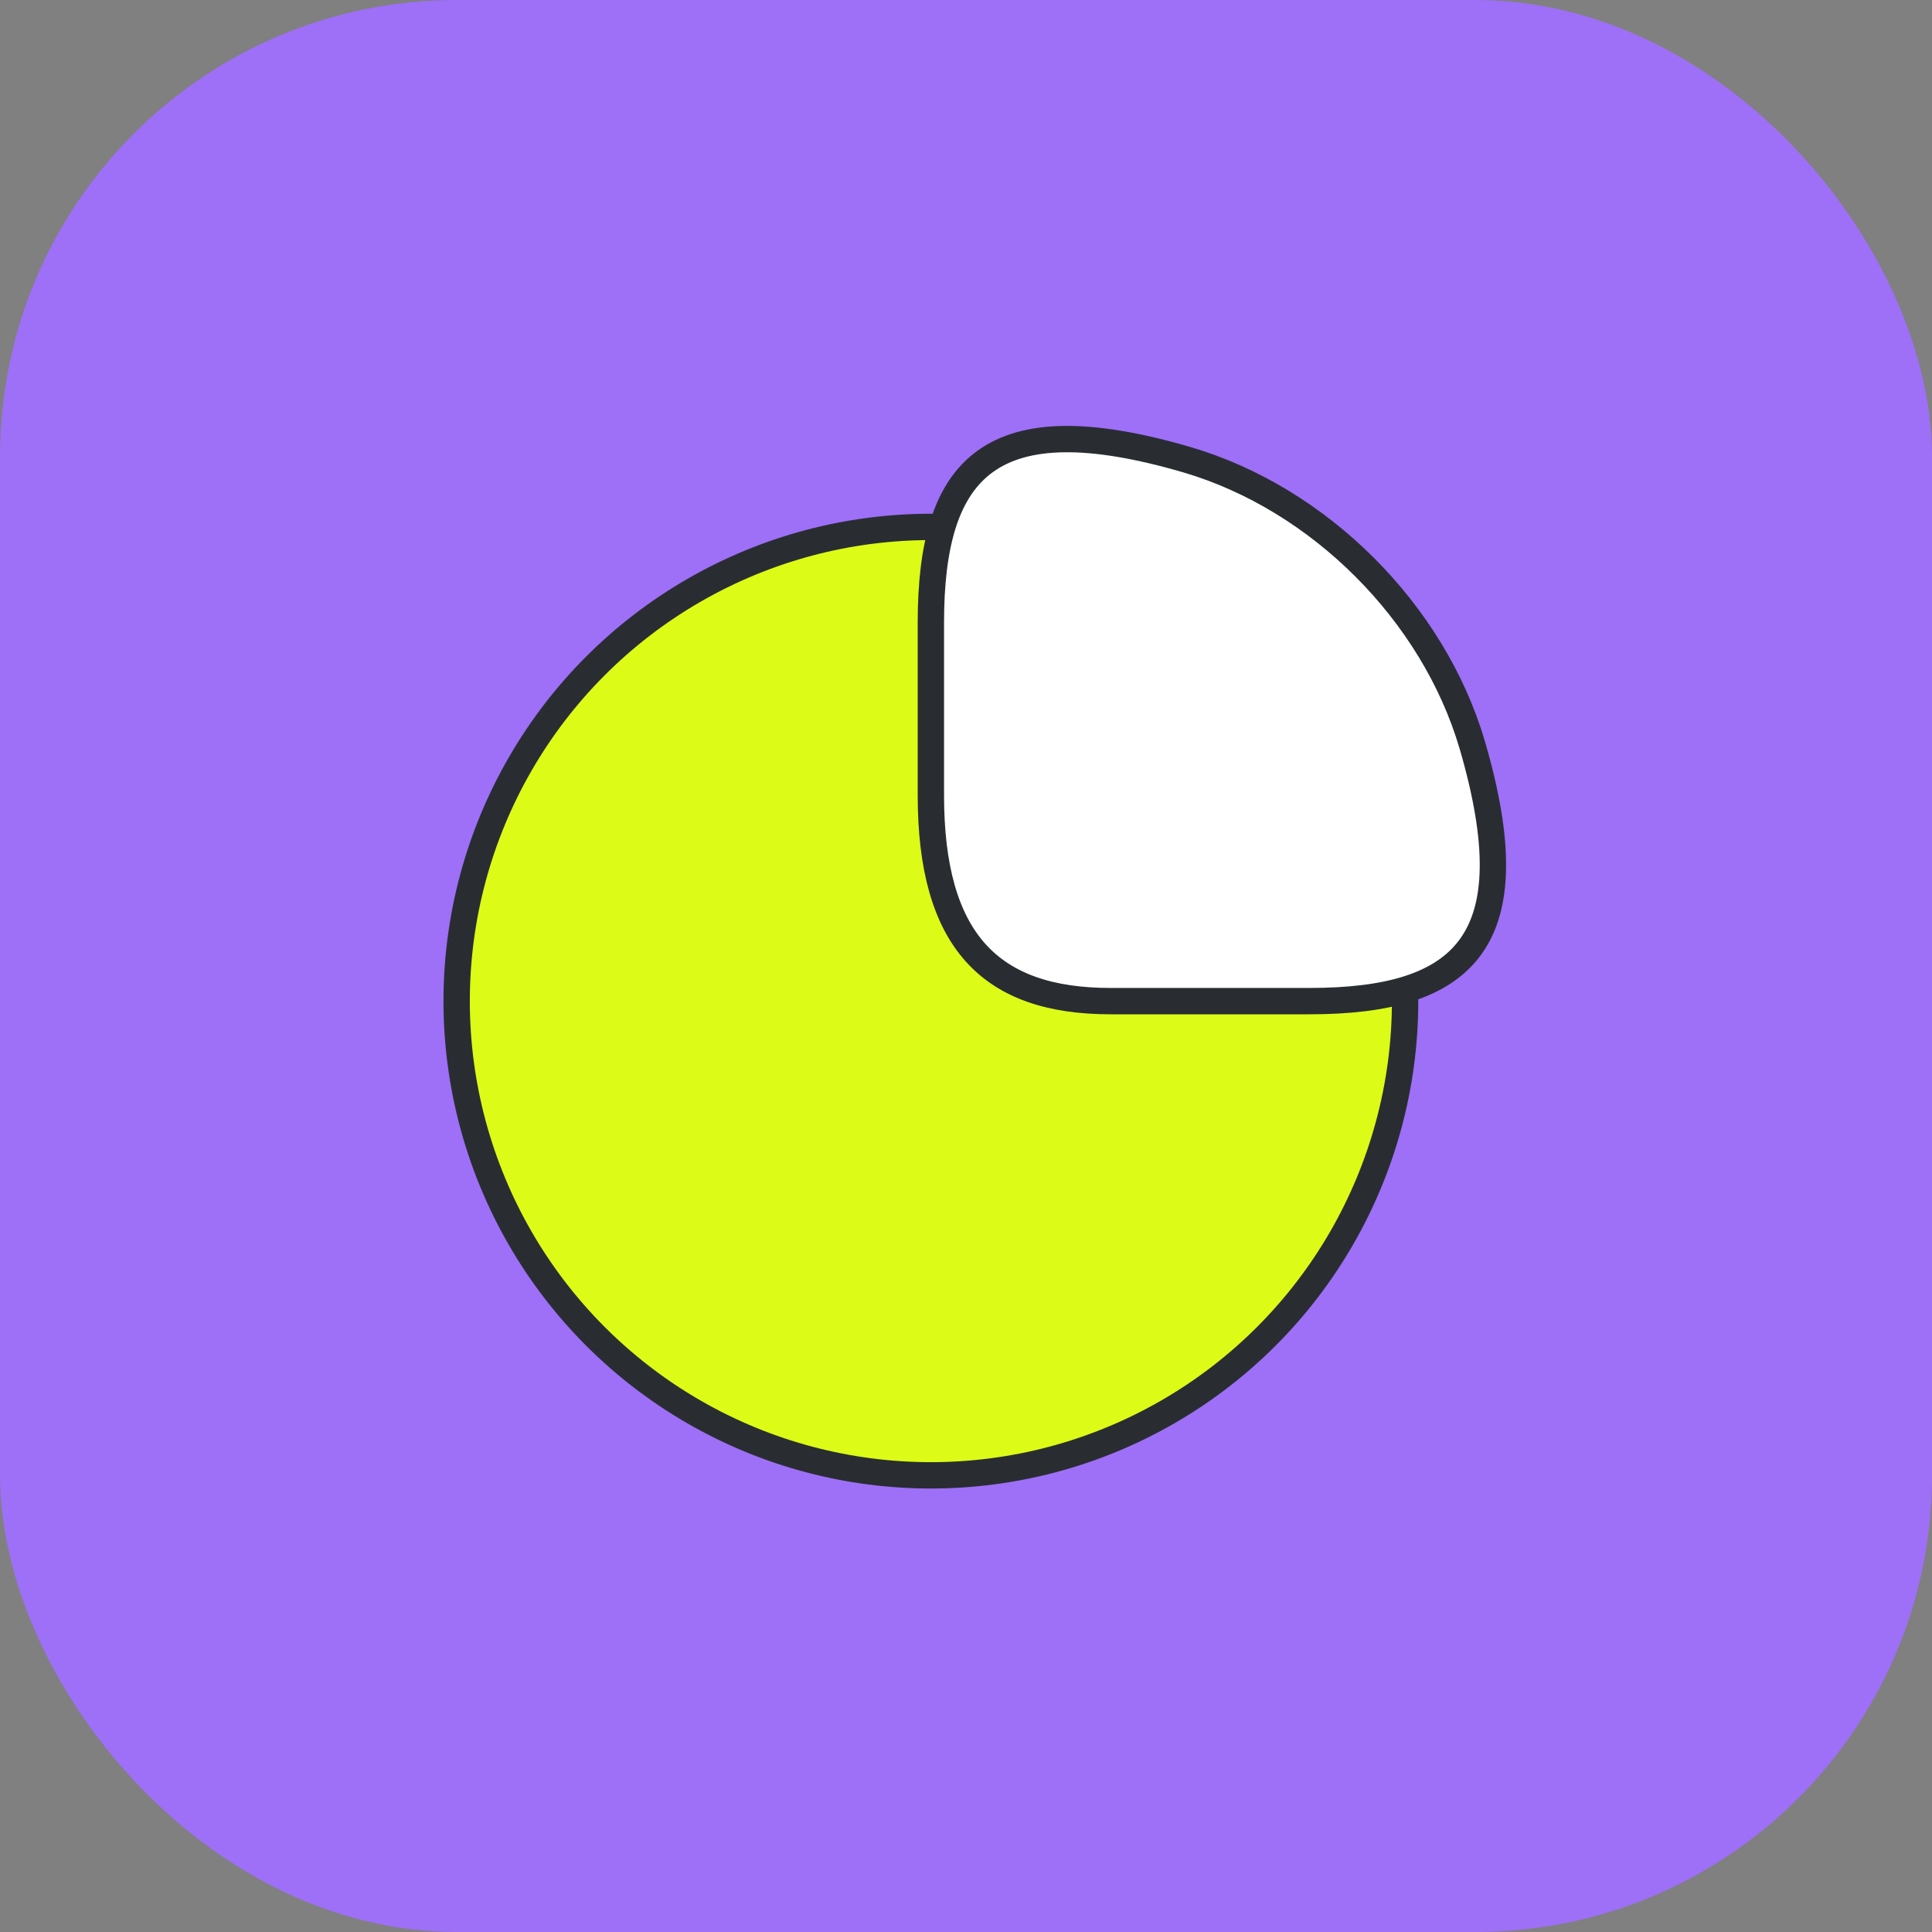 <svg width="110" height="110" viewBox="0 0 110 110" fill="none" xmlns="http://www.w3.org/2000/svg">
<rect x="0" y="0" width="110" height="110" fill="#808080" stroke="none"/>
<rect width="110" height="110" rx="26" fill="#9E6FF7"/>
<circle cx="53" cy="57" r="27" fill="#DCFC17" stroke="#292D32" stroke-width="1.5"/>
<path d="M74.547 57C83.412 57 87.094 53.591 83.821 42.408C81.605 34.873 75.127 28.395 67.592 26.179C56.409 22.906 53 26.588 53 35.453V45.272C53 53.591 56.409 57 63.228 57H74.547Z" fill="white" stroke="#292D32" stroke-width="1.5" stroke-linecap="round" stroke-linejoin="round"/>
</svg>

